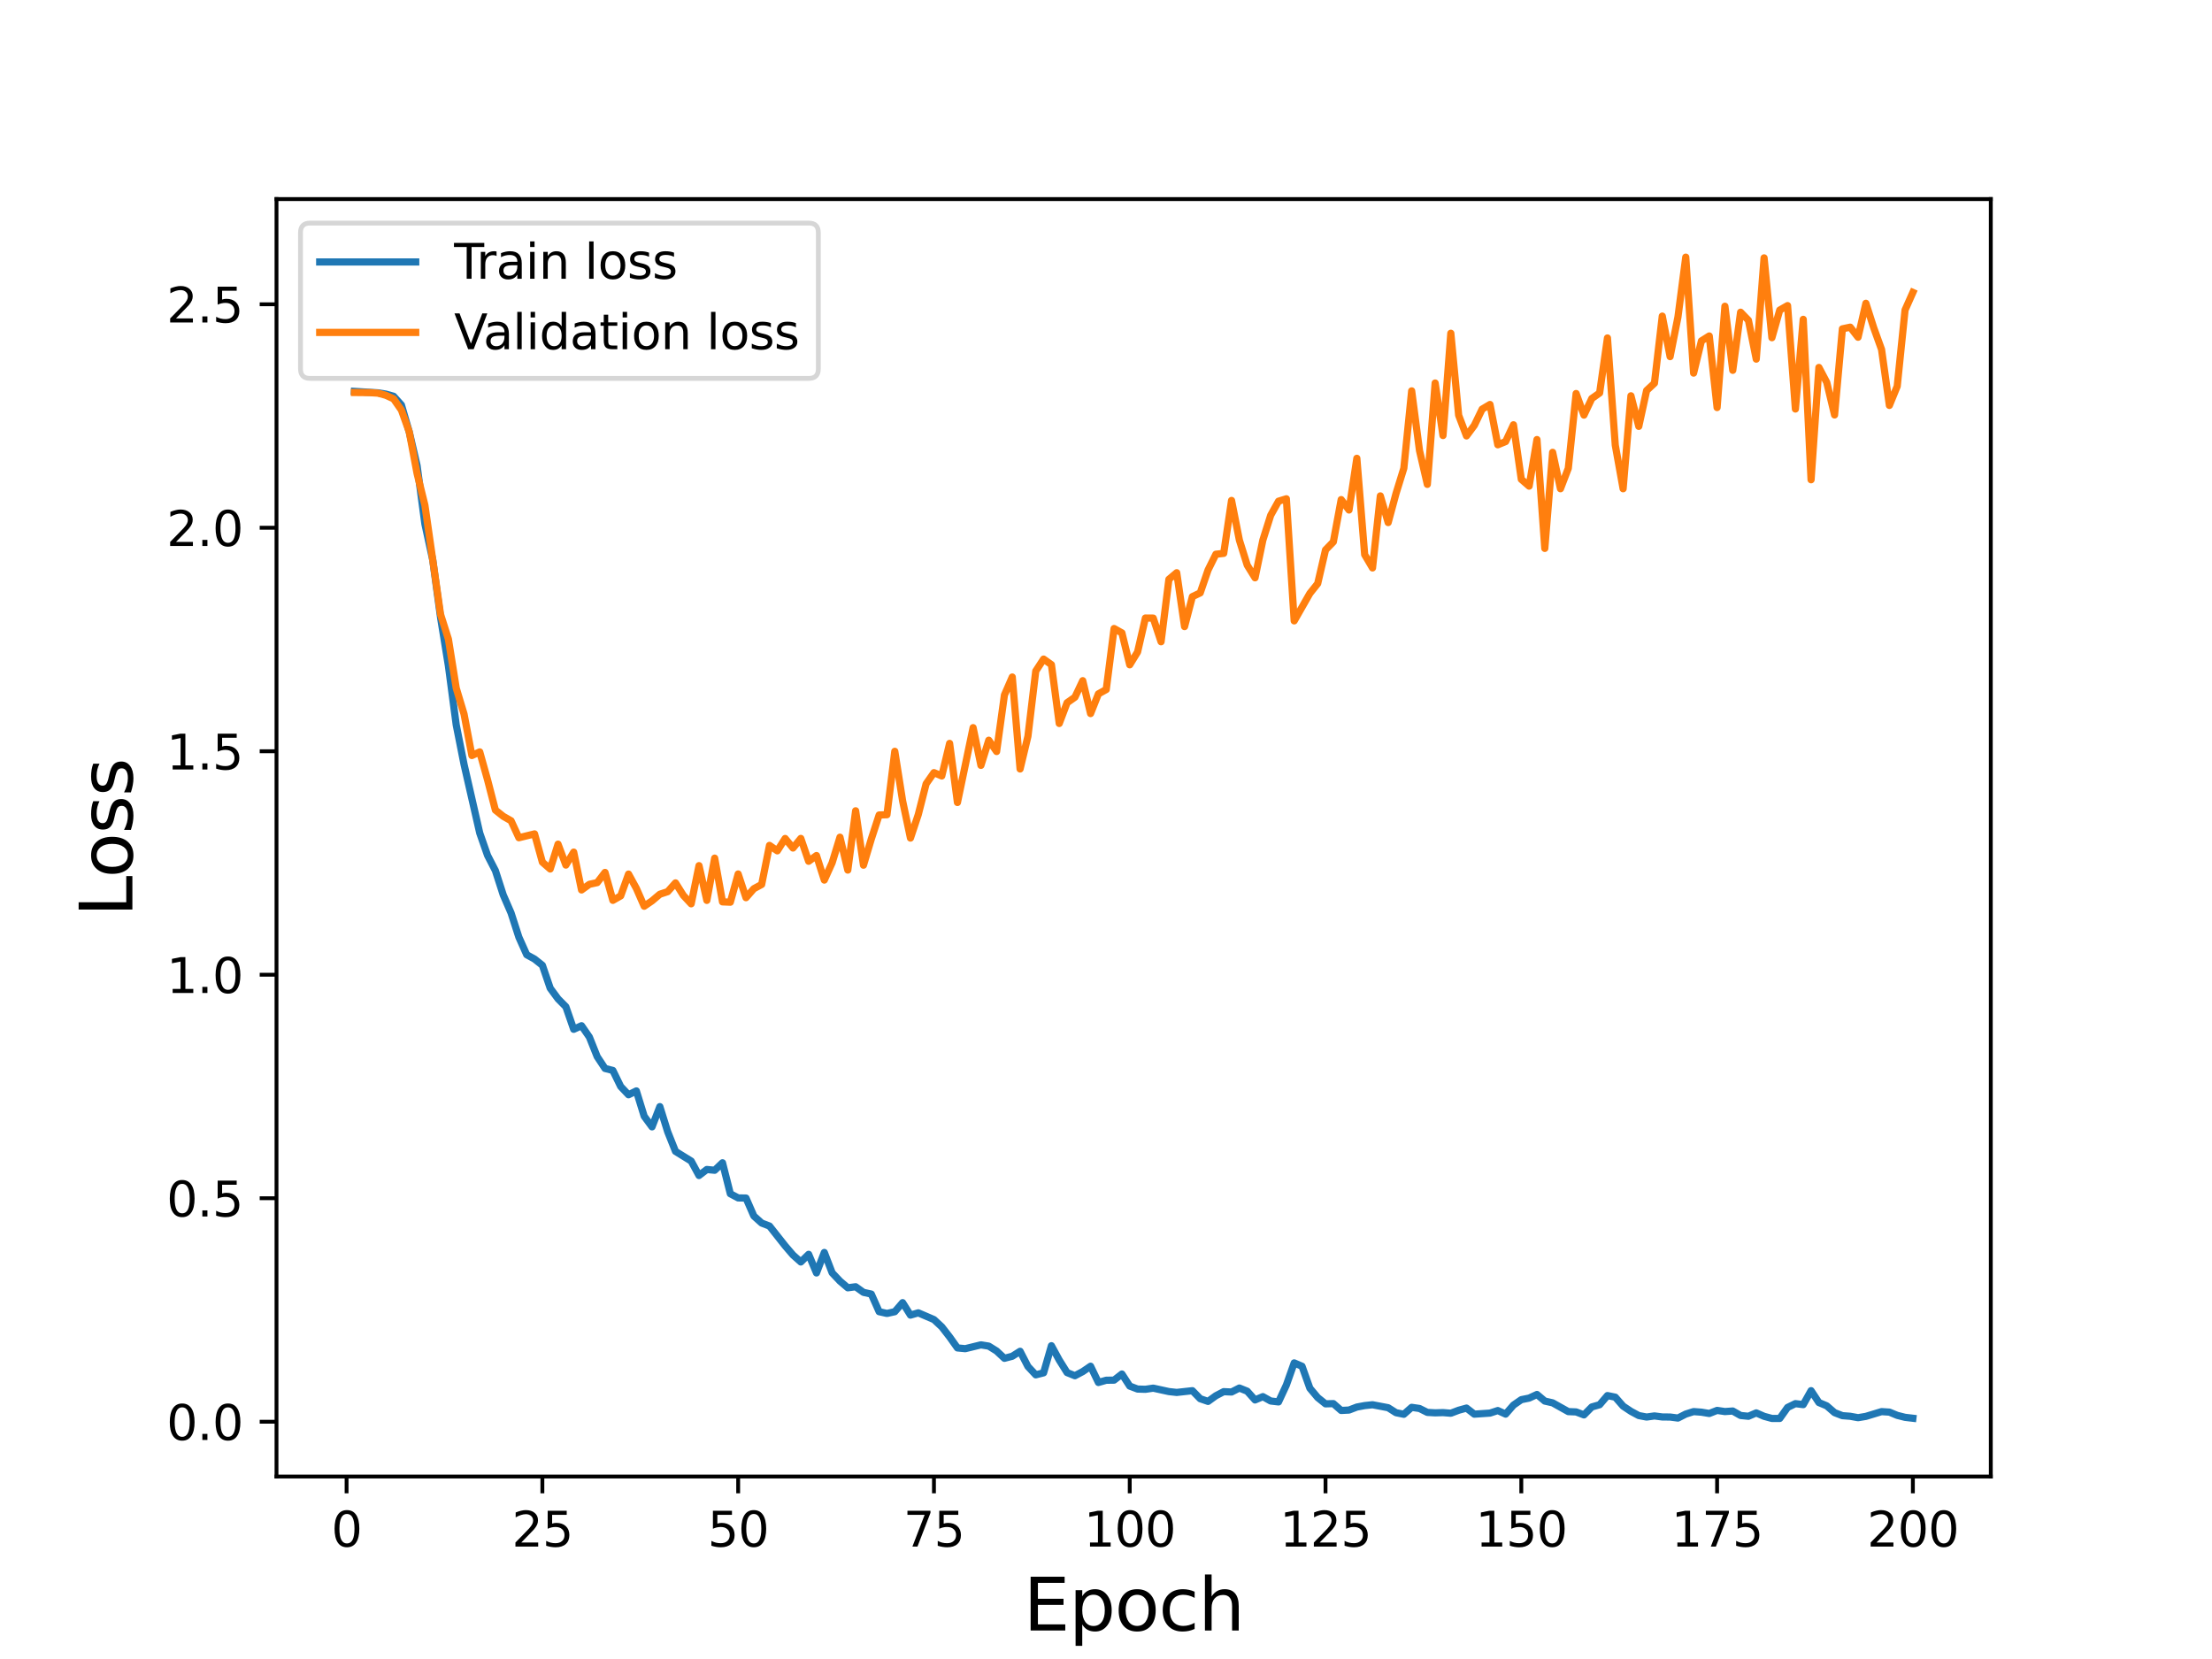 <?xml version="1.0" encoding="utf-8" standalone="no"?>
<!DOCTYPE svg PUBLIC "-//W3C//DTD SVG 1.1//EN"
  "http://www.w3.org/Graphics/SVG/1.1/DTD/svg11.dtd">
<svg height="345.6pt" version="1.1" viewBox="0 0 460.8 345.6" width="460.8pt" xmlns="http://www.w3.org/2000/svg" xmlns:xlink="http://www.w3.org/1999/xlink">
 <defs>
  <style type="text/css">*{stroke-linecap:butt;stroke-linejoin:round;}</style>
 </defs>
 <g id="figure_1">
  <g id="patch_1">
   <path d="M 0 345.6 
L 460.8 345.6 
L 460.8 0 
L 0 0 
z
" style="fill:#ffffff;"/>
  </g>
  <g id="axes_1">
   <g id="patch_2">
    <path d="M 57.6 307.584 
L 414.72 307.584 
L 414.72 41.472 
L 57.6 41.472 
z
" style="fill:#ffffff;"/>
   </g>
   <g id="matplotlib.axis_1">
    <g id="xtick_1">
     <g id="line2d_1">
      <defs>
       <path d="M 0 0 
L 0 3.5 
" id="m5df86f5050" style="stroke:#000000;stroke-width:0.8;"/>
      </defs>
      <g>
       <use style="stroke:#000000;stroke-width:0.8;" x="72.201" xlink:href="#m5df86f5050" y="307.584"/>
      </g>
     </g>
     <g id="text_1">
      <!-- 0 -->
      <g transform="translate(69.02 322.182)scale(0.1 -0.1)">
       <defs>
        <path d="M 2034 4250 
Q 1547 4250 1301 3770 
Q 1056 3291 1056 2328 
Q 1056 1369 1301 889 
Q 1547 409 2034 409 
Q 2525 409 2770 889 
Q 3016 1369 3016 2328 
Q 3016 3291 2770 3770 
Q 2525 4250 2034 4250 
z
M 2034 4750 
Q 2819 4750 3233 4129 
Q 3647 3509 3647 2328 
Q 3647 1150 3233 529 
Q 2819 -91 2034 -91 
Q 1250 -91 836 529 
Q 422 1150 422 2328 
Q 422 3509 836 4129 
Q 1250 4750 2034 4750 
z
" id="DejaVuSans-30" transform="scale(0.016)"/>
       </defs>
       <use xlink:href="#DejaVuSans-30"/>
      </g>
     </g>
    </g>
    <g id="xtick_2">
     <g id="line2d_2">
      <g>
       <use style="stroke:#000000;stroke-width:0.8;" x="112.987" xlink:href="#m5df86f5050" y="307.584"/>
      </g>
     </g>
     <g id="text_2">
      <!-- 25 -->
      <g transform="translate(106.625 322.182)scale(0.1 -0.1)">
       <defs>
        <path d="M 1228 531 
L 3431 531 
L 3431 0 
L 469 0 
L 469 531 
Q 828 903 1448 1529 
Q 2069 2156 2228 2338 
Q 2531 2678 2651 2914 
Q 2772 3150 2772 3378 
Q 2772 3750 2511 3984 
Q 2250 4219 1831 4219 
Q 1534 4219 1204 4116 
Q 875 4013 500 3803 
L 500 4441 
Q 881 4594 1212 4672 
Q 1544 4750 1819 4750 
Q 2544 4750 2975 4387 
Q 3406 4025 3406 3419 
Q 3406 3131 3298 2873 
Q 3191 2616 2906 2266 
Q 2828 2175 2409 1742 
Q 1991 1309 1228 531 
z
" id="DejaVuSans-32" transform="scale(0.016)"/>
        <path d="M 691 4666 
L 3169 4666 
L 3169 4134 
L 1269 4134 
L 1269 2991 
Q 1406 3038 1543 3061 
Q 1681 3084 1819 3084 
Q 2600 3084 3056 2656 
Q 3513 2228 3513 1497 
Q 3513 744 3044 326 
Q 2575 -91 1722 -91 
Q 1428 -91 1123 -41 
Q 819 9 494 109 
L 494 744 
Q 775 591 1075 516 
Q 1375 441 1709 441 
Q 2250 441 2565 725 
Q 2881 1009 2881 1497 
Q 2881 1984 2565 2268 
Q 2250 2553 1709 2553 
Q 1456 2553 1204 2497 
Q 953 2441 691 2322 
L 691 4666 
z
" id="DejaVuSans-35" transform="scale(0.016)"/>
       </defs>
       <use xlink:href="#DejaVuSans-32"/>
       <use x="63.623" xlink:href="#DejaVuSans-35"/>
      </g>
     </g>
    </g>
    <g id="xtick_3">
     <g id="line2d_3">
      <g>
       <use style="stroke:#000000;stroke-width:0.8;" x="153.773" xlink:href="#m5df86f5050" y="307.584"/>
      </g>
     </g>
     <g id="text_3">
      <!-- 50 -->
      <g transform="translate(147.41 322.182)scale(0.1 -0.1)">
       <use xlink:href="#DejaVuSans-35"/>
       <use x="63.623" xlink:href="#DejaVuSans-30"/>
      </g>
     </g>
    </g>
    <g id="xtick_4">
     <g id="line2d_4">
      <g>
       <use style="stroke:#000000;stroke-width:0.8;" x="194.559" xlink:href="#m5df86f5050" y="307.584"/>
      </g>
     </g>
     <g id="text_4">
      <!-- 75 -->
      <g transform="translate(188.196 322.182)scale(0.1 -0.1)">
       <defs>
        <path d="M 525 4666 
L 3525 4666 
L 3525 4397 
L 1831 0 
L 1172 0 
L 2766 4134 
L 525 4134 
L 525 4666 
z
" id="DejaVuSans-37" transform="scale(0.016)"/>
       </defs>
       <use xlink:href="#DejaVuSans-37"/>
       <use x="63.623" xlink:href="#DejaVuSans-35"/>
      </g>
     </g>
    </g>
    <g id="xtick_5">
     <g id="line2d_5">
      <g>
       <use style="stroke:#000000;stroke-width:0.8;" x="235.344" xlink:href="#m5df86f5050" y="307.584"/>
      </g>
     </g>
     <g id="text_5">
      <!-- 100 -->
      <g transform="translate(225.801 322.182)scale(0.1 -0.1)">
       <defs>
        <path d="M 794 531 
L 1825 531 
L 1825 4091 
L 703 3866 
L 703 4441 
L 1819 4666 
L 2450 4666 
L 2450 531 
L 3481 531 
L 3481 0 
L 794 0 
L 794 531 
z
" id="DejaVuSans-31" transform="scale(0.016)"/>
       </defs>
       <use xlink:href="#DejaVuSans-31"/>
       <use x="63.623" xlink:href="#DejaVuSans-30"/>
       <use x="127.246" xlink:href="#DejaVuSans-30"/>
      </g>
     </g>
    </g>
    <g id="xtick_6">
     <g id="line2d_6">
      <g>
       <use style="stroke:#000000;stroke-width:0.8;" x="276.13" xlink:href="#m5df86f5050" y="307.584"/>
      </g>
     </g>
     <g id="text_6">
      <!-- 125 -->
      <g transform="translate(266.586 322.182)scale(0.1 -0.1)">
       <use xlink:href="#DejaVuSans-31"/>
       <use x="63.623" xlink:href="#DejaVuSans-32"/>
       <use x="127.246" xlink:href="#DejaVuSans-35"/>
      </g>
     </g>
    </g>
    <g id="xtick_7">
     <g id="line2d_7">
      <g>
       <use style="stroke:#000000;stroke-width:0.8;" x="316.916" xlink:href="#m5df86f5050" y="307.584"/>
      </g>
     </g>
     <g id="text_7">
      <!-- 150 -->
      <g transform="translate(307.372 322.182)scale(0.1 -0.1)">
       <use xlink:href="#DejaVuSans-31"/>
       <use x="63.623" xlink:href="#DejaVuSans-35"/>
       <use x="127.246" xlink:href="#DejaVuSans-30"/>
      </g>
     </g>
    </g>
    <g id="xtick_8">
     <g id="line2d_8">
      <g>
       <use style="stroke:#000000;stroke-width:0.8;" x="357.702" xlink:href="#m5df86f5050" y="307.584"/>
      </g>
     </g>
     <g id="text_8">
      <!-- 175 -->
      <g transform="translate(348.158 322.182)scale(0.1 -0.1)">
       <use xlink:href="#DejaVuSans-31"/>
       <use x="63.623" xlink:href="#DejaVuSans-37"/>
       <use x="127.246" xlink:href="#DejaVuSans-35"/>
      </g>
     </g>
    </g>
    <g id="xtick_9">
     <g id="line2d_9">
      <g>
       <use style="stroke:#000000;stroke-width:0.8;" x="398.487" xlink:href="#m5df86f5050" y="307.584"/>
      </g>
     </g>
     <g id="text_9">
      <!-- 200 -->
      <g transform="translate(388.944 322.182)scale(0.1 -0.1)">
       <use xlink:href="#DejaVuSans-32"/>
       <use x="63.623" xlink:href="#DejaVuSans-30"/>
       <use x="127.246" xlink:href="#DejaVuSans-30"/>
      </g>
     </g>
    </g>
    <g id="text_10">
     <!-- Epoch -->
     <g transform="translate(213.194 339.66)scale(0.15 -0.15)">
      <defs>
       <path d="M 628 4666 
L 3578 4666 
L 3578 4134 
L 1259 4134 
L 1259 2753 
L 3481 2753 
L 3481 2222 
L 1259 2222 
L 1259 531 
L 3634 531 
L 3634 0 
L 628 0 
L 628 4666 
z
" id="DejaVuSans-45" transform="scale(0.016)"/>
       <path d="M 1159 525 
L 1159 -1331 
L 581 -1331 
L 581 3500 
L 1159 3500 
L 1159 2969 
Q 1341 3281 1617 3432 
Q 1894 3584 2278 3584 
Q 2916 3584 3314 3078 
Q 3713 2572 3713 1747 
Q 3713 922 3314 415 
Q 2916 -91 2278 -91 
Q 1894 -91 1617 61 
Q 1341 213 1159 525 
z
M 3116 1747 
Q 3116 2381 2855 2742 
Q 2594 3103 2138 3103 
Q 1681 3103 1420 2742 
Q 1159 2381 1159 1747 
Q 1159 1113 1420 752 
Q 1681 391 2138 391 
Q 2594 391 2855 752 
Q 3116 1113 3116 1747 
z
" id="DejaVuSans-70" transform="scale(0.016)"/>
       <path d="M 1959 3097 
Q 1497 3097 1228 2736 
Q 959 2375 959 1747 
Q 959 1119 1226 758 
Q 1494 397 1959 397 
Q 2419 397 2687 759 
Q 2956 1122 2956 1747 
Q 2956 2369 2687 2733 
Q 2419 3097 1959 3097 
z
M 1959 3584 
Q 2709 3584 3137 3096 
Q 3566 2609 3566 1747 
Q 3566 888 3137 398 
Q 2709 -91 1959 -91 
Q 1206 -91 779 398 
Q 353 888 353 1747 
Q 353 2609 779 3096 
Q 1206 3584 1959 3584 
z
" id="DejaVuSans-6f" transform="scale(0.016)"/>
       <path d="M 3122 3366 
L 3122 2828 
Q 2878 2963 2633 3030 
Q 2388 3097 2138 3097 
Q 1578 3097 1268 2742 
Q 959 2388 959 1747 
Q 959 1106 1268 751 
Q 1578 397 2138 397 
Q 2388 397 2633 464 
Q 2878 531 3122 666 
L 3122 134 
Q 2881 22 2623 -34 
Q 2366 -91 2075 -91 
Q 1284 -91 818 406 
Q 353 903 353 1747 
Q 353 2603 823 3093 
Q 1294 3584 2113 3584 
Q 2378 3584 2631 3529 
Q 2884 3475 3122 3366 
z
" id="DejaVuSans-63" transform="scale(0.016)"/>
       <path d="M 3513 2113 
L 3513 0 
L 2938 0 
L 2938 2094 
Q 2938 2591 2744 2837 
Q 2550 3084 2163 3084 
Q 1697 3084 1428 2787 
Q 1159 2491 1159 1978 
L 1159 0 
L 581 0 
L 581 4863 
L 1159 4863 
L 1159 2956 
Q 1366 3272 1645 3428 
Q 1925 3584 2291 3584 
Q 2894 3584 3203 3211 
Q 3513 2838 3513 2113 
z
" id="DejaVuSans-68" transform="scale(0.016)"/>
      </defs>
      <use xlink:href="#DejaVuSans-45"/>
      <use x="63.184" xlink:href="#DejaVuSans-70"/>
      <use x="126.66" xlink:href="#DejaVuSans-6f"/>
      <use x="187.842" xlink:href="#DejaVuSans-63"/>
      <use x="242.822" xlink:href="#DejaVuSans-68"/>
     </g>
    </g>
   </g>
   <g id="matplotlib.axis_2">
    <g id="ytick_1">
     <g id="line2d_10">
      <defs>
       <path d="M 0 0 
L -3.5 0 
" id="m47488e303a" style="stroke:#000000;stroke-width:0.8;"/>
      </defs>
      <g>
       <use style="stroke:#000000;stroke-width:0.8;" x="57.6" xlink:href="#m47488e303a" y="296.174"/>
      </g>
     </g>
     <g id="text_11">
      <!-- 0.0 -->
      <g transform="translate(34.697 299.973)scale(0.1 -0.1)">
       <defs>
        <path d="M 684 794 
L 1344 794 
L 1344 0 
L 684 0 
L 684 794 
z
" id="DejaVuSans-2e" transform="scale(0.016)"/>
       </defs>
       <use xlink:href="#DejaVuSans-30"/>
       <use x="63.623" xlink:href="#DejaVuSans-2e"/>
       <use x="95.41" xlink:href="#DejaVuSans-30"/>
      </g>
     </g>
    </g>
    <g id="ytick_2">
     <g id="line2d_11">
      <g>
       <use style="stroke:#000000;stroke-width:0.8;" x="57.6" xlink:href="#m47488e303a" y="249.615"/>
      </g>
     </g>
     <g id="text_12">
      <!-- 0.5 -->
      <g transform="translate(34.697 253.415)scale(0.1 -0.1)">
       <use xlink:href="#DejaVuSans-30"/>
       <use x="63.623" xlink:href="#DejaVuSans-2e"/>
       <use x="95.41" xlink:href="#DejaVuSans-35"/>
      </g>
     </g>
    </g>
    <g id="ytick_3">
     <g id="line2d_12">
      <g>
       <use style="stroke:#000000;stroke-width:0.8;" x="57.6" xlink:href="#m47488e303a" y="203.057"/>
      </g>
     </g>
     <g id="text_13">
      <!-- 1.0 -->
      <g transform="translate(34.697 206.856)scale(0.1 -0.1)">
       <use xlink:href="#DejaVuSans-31"/>
       <use x="63.623" xlink:href="#DejaVuSans-2e"/>
       <use x="95.41" xlink:href="#DejaVuSans-30"/>
      </g>
     </g>
    </g>
    <g id="ytick_4">
     <g id="line2d_13">
      <g>
       <use style="stroke:#000000;stroke-width:0.8;" x="57.6" xlink:href="#m47488e303a" y="156.499"/>
      </g>
     </g>
     <g id="text_14">
      <!-- 1.5 -->
      <g transform="translate(34.697 160.298)scale(0.1 -0.1)">
       <use xlink:href="#DejaVuSans-31"/>
       <use x="63.623" xlink:href="#DejaVuSans-2e"/>
       <use x="95.41" xlink:href="#DejaVuSans-35"/>
      </g>
     </g>
    </g>
    <g id="ytick_5">
     <g id="line2d_14">
      <g>
       <use style="stroke:#000000;stroke-width:0.8;" x="57.6" xlink:href="#m47488e303a" y="109.941"/>
      </g>
     </g>
     <g id="text_15">
      <!-- 2.0 -->
      <g transform="translate(34.697 113.74)scale(0.1 -0.1)">
       <use xlink:href="#DejaVuSans-32"/>
       <use x="63.623" xlink:href="#DejaVuSans-2e"/>
       <use x="95.41" xlink:href="#DejaVuSans-30"/>
      </g>
     </g>
    </g>
    <g id="ytick_6">
     <g id="line2d_15">
      <g>
       <use style="stroke:#000000;stroke-width:0.8;" x="57.6" xlink:href="#m47488e303a" y="63.383"/>
      </g>
     </g>
     <g id="text_16">
      <!-- 2.5 -->
      <g transform="translate(34.697 67.182)scale(0.1 -0.1)">
       <use xlink:href="#DejaVuSans-32"/>
       <use x="63.623" xlink:href="#DejaVuSans-2e"/>
       <use x="95.41" xlink:href="#DejaVuSans-35"/>
      </g>
     </g>
    </g>
    <g id="text_17">
     <!-- Loss -->
     <g transform="translate(27.577 190.979)rotate(-90)scale(0.15 -0.15)">
      <defs>
       <path d="M 628 4666 
L 1259 4666 
L 1259 531 
L 3531 531 
L 3531 0 
L 628 0 
L 628 4666 
z
" id="DejaVuSans-4c" transform="scale(0.016)"/>
       <path d="M 2834 3397 
L 2834 2853 
Q 2591 2978 2328 3040 
Q 2066 3103 1784 3103 
Q 1356 3103 1142 2972 
Q 928 2841 928 2578 
Q 928 2378 1081 2264 
Q 1234 2150 1697 2047 
L 1894 2003 
Q 2506 1872 2764 1633 
Q 3022 1394 3022 966 
Q 3022 478 2636 193 
Q 2250 -91 1575 -91 
Q 1294 -91 989 -36 
Q 684 19 347 128 
L 347 722 
Q 666 556 975 473 
Q 1284 391 1588 391 
Q 1994 391 2212 530 
Q 2431 669 2431 922 
Q 2431 1156 2273 1281 
Q 2116 1406 1581 1522 
L 1381 1569 
Q 847 1681 609 1914 
Q 372 2147 372 2553 
Q 372 3047 722 3315 
Q 1072 3584 1716 3584 
Q 2034 3584 2315 3537 
Q 2597 3491 2834 3397 
z
" id="DejaVuSans-73" transform="scale(0.016)"/>
      </defs>
      <use xlink:href="#DejaVuSans-4c"/>
      <use x="53.963" xlink:href="#DejaVuSans-6f"/>
      <use x="115.145" xlink:href="#DejaVuSans-73"/>
      <use x="167.244" xlink:href="#DejaVuSans-73"/>
     </g>
    </g>
   </g>
   <g id="line2d_16">
    <path clip-path="url(#p32e214927c)" d="M 73.833 81.527 
L 78.727 81.834 
L 80.358 82.091 
L 81.99 82.548 
L 83.621 84.362 
L 85.253 89.981 
L 86.884 96.992 
L 88.516 109.173 
L 90.147 116.64 
L 91.778 128.637 
L 93.41 138.71 
L 95.041 151.02 
L 96.673 159.258 
L 99.936 173.535 
L 101.567 178.196 
L 103.198 181.364 
L 104.83 186.423 
L 106.461 190.179 
L 108.093 195.24 
L 109.724 198.887 
L 111.356 199.79 
L 112.987 201.086 
L 114.618 205.859 
L 116.25 208.077 
L 117.881 209.726 
L 119.513 214.422 
L 121.144 213.677 
L 122.776 216.035 
L 124.407 220.117 
L 126.038 222.579 
L 127.67 222.994 
L 129.301 226.34 
L 130.933 228.06 
L 132.564 227.258 
L 134.196 232.532 
L 135.827 234.745 
L 137.458 230.531 
L 139.09 235.766 
L 140.721 239.855 
L 143.984 241.87 
L 145.616 244.878 
L 147.247 243.625 
L 148.879 243.787 
L 150.51 242.23 
L 152.141 248.68 
L 153.773 249.548 
L 155.404 249.576 
L 157.036 253.313 
L 158.667 254.784 
L 160.299 255.408 
L 163.561 259.534 
L 165.193 261.437 
L 166.824 262.892 
L 168.456 261.297 
L 170.087 265.178 
L 171.719 260.912 
L 173.35 265.152 
L 174.981 266.879 
L 176.613 268.272 
L 178.244 268.052 
L 179.876 269.221 
L 181.507 269.578 
L 183.139 273.246 
L 184.77 273.614 
L 186.401 273.253 
L 188.033 271.367 
L 189.664 273.962 
L 191.296 273.488 
L 194.559 274.891 
L 196.19 276.407 
L 197.821 278.508 
L 199.453 280.798 
L 201.084 280.954 
L 204.347 280.156 
L 205.979 280.421 
L 207.61 281.437 
L 209.241 282.962 
L 210.873 282.532 
L 212.504 281.498 
L 214.136 284.659 
L 215.767 286.404 
L 217.399 285.987 
L 219.03 280.34 
L 220.661 283.329 
L 222.293 285.935 
L 223.924 286.589 
L 225.556 285.725 
L 227.187 284.611 
L 228.819 287.994 
L 230.45 287.53 
L 232.081 287.507 
L 233.713 286.236 
L 235.344 288.744 
L 236.976 289.365 
L 238.607 289.415 
L 240.239 289.178 
L 243.501 289.889 
L 245.133 290.069 
L 248.396 289.707 
L 250.027 291.379 
L 251.659 291.938 
L 253.29 290.759 
L 254.921 289.909 
L 256.553 289.981 
L 258.184 289.153 
L 259.816 289.808 
L 261.447 291.633 
L 263.079 290.943 
L 264.71 291.854 
L 266.341 292.045 
L 267.973 288.527 
L 269.604 283.917 
L 271.236 284.618 
L 272.867 289.19 
L 274.499 291.136 
L 276.13 292.446 
L 277.761 292.398 
L 279.393 293.826 
L 281.024 293.74 
L 282.656 293.115 
L 284.287 292.809 
L 285.919 292.635 
L 289.181 293.254 
L 290.813 294.289 
L 292.444 294.62 
L 294.076 293.174 
L 295.707 293.413 
L 297.339 294.227 
L 298.97 294.318 
L 300.601 294.27 
L 302.233 294.4 
L 303.864 293.782 
L 305.496 293.329 
L 307.127 294.595 
L 310.39 294.373 
L 312.021 293.842 
L 313.653 294.583 
L 315.284 292.71 
L 316.916 291.576 
L 318.547 291.247 
L 320.179 290.495 
L 321.81 291.869 
L 323.441 292.238 
L 326.704 294.063 
L 328.336 294.129 
L 329.967 294.749 
L 331.599 293.097 
L 333.23 292.629 
L 334.862 290.723 
L 336.493 291.057 
L 338.124 292.923 
L 339.756 294.01 
L 341.387 294.887 
L 343.019 295.196 
L 344.65 294.965 
L 346.282 295.178 
L 347.913 295.194 
L 349.544 295.407 
L 351.176 294.576 
L 352.807 294.06 
L 354.439 294.182 
L 356.07 294.451 
L 357.702 293.813 
L 359.333 294.054 
L 360.964 293.941 
L 362.596 294.872 
L 364.227 295.034 
L 365.859 294.333 
L 367.49 295.043 
L 369.122 295.488 
L 370.753 295.488 
L 372.384 293.197 
L 374.016 292.403 
L 375.647 292.607 
L 377.279 289.703 
L 378.91 292.177 
L 380.542 292.861 
L 382.173 294.278 
L 383.804 294.908 
L 385.436 295.035 
L 387.067 295.332 
L 388.699 295.056 
L 391.962 294.067 
L 393.593 294.169 
L 395.224 294.843 
L 396.856 295.256 
L 398.487 295.448 
L 398.487 295.448 
" style="fill:none;stroke:#1f77b4;stroke-linecap:square;stroke-width:1.5;"/>
   </g>
   <g id="line2d_17">
    <path clip-path="url(#p32e214927c)" d="M 73.833 81.764 
L 77.096 81.794 
L 78.727 81.899 
L 80.358 82.339 
L 81.99 83.079 
L 83.621 85.419 
L 85.253 89.968 
L 86.884 98.637 
L 88.516 105.252 
L 91.778 127.999 
L 93.41 133.147 
L 95.041 143.349 
L 96.673 148.775 
L 98.304 157.392 
L 99.936 156.633 
L 101.567 162.46 
L 103.198 168.754 
L 104.83 170.048 
L 106.461 170.976 
L 108.093 174.516 
L 111.356 173.716 
L 112.987 179.601 
L 114.618 181.026 
L 116.25 175.853 
L 117.881 180.211 
L 119.513 177.508 
L 121.144 185.394 
L 122.776 184.218 
L 124.407 183.865 
L 126.038 181.743 
L 127.67 187.559 
L 129.301 186.63 
L 130.933 182.088 
L 132.564 185.066 
L 134.196 188.783 
L 135.827 187.667 
L 137.458 186.285 
L 139.09 185.75 
L 140.721 183.925 
L 142.353 186.527 
L 143.984 188.281 
L 145.616 180.332 
L 147.247 187.565 
L 148.879 178.767 
L 150.51 187.873 
L 152.141 187.943 
L 153.773 182.067 
L 155.404 187.005 
L 157.036 185.133 
L 158.667 184.25 
L 160.299 176.109 
L 161.93 177.245 
L 163.561 174.672 
L 165.193 176.658 
L 166.824 174.66 
L 168.456 179.419 
L 170.087 178.225 
L 171.719 183.335 
L 173.35 179.725 
L 174.981 174.404 
L 176.613 181.254 
L 178.244 168.903 
L 179.876 180.234 
L 181.507 174.782 
L 183.139 169.777 
L 184.77 169.723 
L 186.401 156.514 
L 188.033 166.853 
L 189.664 174.587 
L 191.296 169.679 
L 192.927 163.287 
L 194.559 160.954 
L 196.19 161.647 
L 197.821 154.865 
L 199.453 167.173 
L 202.716 151.584 
L 204.347 159.441 
L 205.979 154.203 
L 207.61 156.553 
L 209.241 144.784 
L 210.873 141.036 
L 212.504 160.19 
L 214.136 153.381 
L 215.767 139.795 
L 217.399 137.3 
L 219.03 138.463 
L 220.661 150.711 
L 222.293 146.393 
L 223.924 145.242 
L 225.556 141.801 
L 227.187 148.649 
L 228.819 144.546 
L 230.45 143.641 
L 232.081 130.933 
L 233.713 131.842 
L 235.344 138.49 
L 236.976 135.826 
L 238.607 128.747 
L 240.239 128.761 
L 241.87 133.687 
L 243.501 120.686 
L 245.133 119.31 
L 246.764 130.53 
L 248.396 124.285 
L 250.027 123.512 
L 251.659 118.749 
L 253.29 115.456 
L 254.921 115.278 
L 256.553 104.252 
L 258.184 112.516 
L 259.816 117.727 
L 261.447 120.365 
L 263.079 112.503 
L 264.71 107.341 
L 266.341 104.411 
L 267.973 103.908 
L 269.604 129.341 
L 272.867 123.615 
L 274.499 121.572 
L 276.13 114.557 
L 277.761 112.877 
L 279.393 104.075 
L 281.024 106.243 
L 282.656 95.475 
L 284.287 115.54 
L 285.919 118.312 
L 287.55 103.307 
L 289.181 108.86 
L 290.813 102.818 
L 292.444 97.547 
L 294.076 81.427 
L 295.707 93.853 
L 297.339 100.902 
L 298.97 79.79 
L 300.601 90.73 
L 302.233 69.423 
L 303.864 86.504 
L 305.496 90.809 
L 307.127 88.612 
L 308.759 85.234 
L 310.39 84.262 
L 312.021 92.657 
L 313.653 91.986 
L 315.284 88.492 
L 316.916 99.852 
L 318.547 101.269 
L 320.179 91.569 
L 321.81 114.241 
L 323.441 94.227 
L 325.073 101.811 
L 326.704 97.561 
L 328.336 81.978 
L 329.967 86.471 
L 331.599 83.019 
L 333.23 81.868 
L 334.862 70.402 
L 336.493 92.737 
L 338.124 101.815 
L 339.756 82.453 
L 341.387 88.821 
L 343.019 81.352 
L 344.65 79.831 
L 346.282 65.851 
L 347.913 74.291 
L 349.544 66.058 
L 351.176 53.568 
L 352.807 77.722 
L 354.439 71.013 
L 356.07 69.989 
L 357.702 84.902 
L 359.333 63.797 
L 360.964 77.143 
L 362.596 65.04 
L 364.227 66.721 
L 365.859 74.811 
L 367.49 53.721 
L 369.122 70.352 
L 370.753 64.594 
L 372.384 63.663 
L 374.016 85.204 
L 375.647 66.526 
L 377.279 99.941 
L 378.91 76.549 
L 380.542 79.649 
L 382.173 86.44 
L 383.804 68.502 
L 385.436 68.156 
L 387.067 70.255 
L 388.699 63.183 
L 390.33 68.281 
L 391.962 72.805 
L 393.593 84.454 
L 395.224 80.465 
L 396.856 64.585 
L 398.487 60.919 
L 398.487 60.919 
" style="fill:none;stroke:#ff7f0e;stroke-linecap:square;stroke-width:1.5;"/>
   </g>
   <g id="patch_3">
    <path d="M 57.6 307.584 
L 57.6 41.472 
" style="fill:none;stroke:#000000;stroke-linecap:square;stroke-linejoin:miter;stroke-width:0.8;"/>
   </g>
   <g id="patch_4">
    <path d="M 414.72 307.584 
L 414.72 41.472 
" style="fill:none;stroke:#000000;stroke-linecap:square;stroke-linejoin:miter;stroke-width:0.8;"/>
   </g>
   <g id="patch_5">
    <path d="M 57.6 307.584 
L 414.72 307.584 
" style="fill:none;stroke:#000000;stroke-linecap:square;stroke-linejoin:miter;stroke-width:0.8;"/>
   </g>
   <g id="patch_6">
    <path d="M 57.6 41.472 
L 414.72 41.472 
" style="fill:none;stroke:#000000;stroke-linecap:square;stroke-linejoin:miter;stroke-width:0.8;"/>
   </g>
   <g id="legend_1">
    <g id="patch_7">
     <path d="M 64.6 78.828 
L 168.475 78.828 
Q 170.475 78.828 170.475 76.828 
L 170.475 48.472 
Q 170.475 46.472 168.475 46.472 
L 64.6 46.472 
Q 62.6 46.472 62.6 48.472 
L 62.6 76.828 
Q 62.6 78.828 64.6 78.828 
z
" style="fill:#ffffff;opacity:0.8;stroke:#cccccc;stroke-linejoin:miter;"/>
    </g>
    <g id="line2d_18">
     <path d="M 66.6 54.57 
L 86.6 54.57 
" style="fill:none;stroke:#1f77b4;stroke-linecap:square;stroke-width:1.5;"/>
    </g>
    <g id="line2d_19"/>
    <g id="text_18">
     <!-- Train loss -->
     <g transform="translate(94.6 58.07)scale(0.1 -0.1)">
      <defs>
       <path d="M -19 4666 
L 3928 4666 
L 3928 4134 
L 2272 4134 
L 2272 0 
L 1638 0 
L 1638 4134 
L -19 4134 
L -19 4666 
z
" id="DejaVuSans-54" transform="scale(0.016)"/>
       <path d="M 2631 2963 
Q 2534 3019 2420 3045 
Q 2306 3072 2169 3072 
Q 1681 3072 1420 2755 
Q 1159 2438 1159 1844 
L 1159 0 
L 581 0 
L 581 3500 
L 1159 3500 
L 1159 2956 
Q 1341 3275 1631 3429 
Q 1922 3584 2338 3584 
Q 2397 3584 2469 3576 
Q 2541 3569 2628 3553 
L 2631 2963 
z
" id="DejaVuSans-72" transform="scale(0.016)"/>
       <path d="M 2194 1759 
Q 1497 1759 1228 1600 
Q 959 1441 959 1056 
Q 959 750 1161 570 
Q 1363 391 1709 391 
Q 2188 391 2477 730 
Q 2766 1069 2766 1631 
L 2766 1759 
L 2194 1759 
z
M 3341 1997 
L 3341 0 
L 2766 0 
L 2766 531 
Q 2569 213 2275 61 
Q 1981 -91 1556 -91 
Q 1019 -91 701 211 
Q 384 513 384 1019 
Q 384 1609 779 1909 
Q 1175 2209 1959 2209 
L 2766 2209 
L 2766 2266 
Q 2766 2663 2505 2880 
Q 2244 3097 1772 3097 
Q 1472 3097 1187 3025 
Q 903 2953 641 2809 
L 641 3341 
Q 956 3463 1253 3523 
Q 1550 3584 1831 3584 
Q 2591 3584 2966 3190 
Q 3341 2797 3341 1997 
z
" id="DejaVuSans-61" transform="scale(0.016)"/>
       <path d="M 603 3500 
L 1178 3500 
L 1178 0 
L 603 0 
L 603 3500 
z
M 603 4863 
L 1178 4863 
L 1178 4134 
L 603 4134 
L 603 4863 
z
" id="DejaVuSans-69" transform="scale(0.016)"/>
       <path d="M 3513 2113 
L 3513 0 
L 2938 0 
L 2938 2094 
Q 2938 2591 2744 2837 
Q 2550 3084 2163 3084 
Q 1697 3084 1428 2787 
Q 1159 2491 1159 1978 
L 1159 0 
L 581 0 
L 581 3500 
L 1159 3500 
L 1159 2956 
Q 1366 3272 1645 3428 
Q 1925 3584 2291 3584 
Q 2894 3584 3203 3211 
Q 3513 2838 3513 2113 
z
" id="DejaVuSans-6e" transform="scale(0.016)"/>
       <path id="DejaVuSans-20" transform="scale(0.016)"/>
       <path d="M 603 4863 
L 1178 4863 
L 1178 0 
L 603 0 
L 603 4863 
z
" id="DejaVuSans-6c" transform="scale(0.016)"/>
      </defs>
      <use xlink:href="#DejaVuSans-54"/>
      <use x="46.334" xlink:href="#DejaVuSans-72"/>
      <use x="87.447" xlink:href="#DejaVuSans-61"/>
      <use x="148.727" xlink:href="#DejaVuSans-69"/>
      <use x="176.51" xlink:href="#DejaVuSans-6e"/>
      <use x="239.889" xlink:href="#DejaVuSans-20"/>
      <use x="271.676" xlink:href="#DejaVuSans-6c"/>
      <use x="299.459" xlink:href="#DejaVuSans-6f"/>
      <use x="360.641" xlink:href="#DejaVuSans-73"/>
      <use x="412.74" xlink:href="#DejaVuSans-73"/>
     </g>
    </g>
    <g id="line2d_20">
     <path d="M 66.6 69.249 
L 86.6 69.249 
" style="fill:none;stroke:#ff7f0e;stroke-linecap:square;stroke-width:1.5;"/>
    </g>
    <g id="line2d_21"/>
    <g id="text_19">
     <!-- Validation loss -->
     <g transform="translate(94.6 72.749)scale(0.1 -0.1)">
      <defs>
       <path d="M 1831 0 
L 50 4666 
L 709 4666 
L 2188 738 
L 3669 4666 
L 4325 4666 
L 2547 0 
L 1831 0 
z
" id="DejaVuSans-56" transform="scale(0.016)"/>
       <path d="M 2906 2969 
L 2906 4863 
L 3481 4863 
L 3481 0 
L 2906 0 
L 2906 525 
Q 2725 213 2448 61 
Q 2172 -91 1784 -91 
Q 1150 -91 751 415 
Q 353 922 353 1747 
Q 353 2572 751 3078 
Q 1150 3584 1784 3584 
Q 2172 3584 2448 3432 
Q 2725 3281 2906 2969 
z
M 947 1747 
Q 947 1113 1208 752 
Q 1469 391 1925 391 
Q 2381 391 2643 752 
Q 2906 1113 2906 1747 
Q 2906 2381 2643 2742 
Q 2381 3103 1925 3103 
Q 1469 3103 1208 2742 
Q 947 2381 947 1747 
z
" id="DejaVuSans-64" transform="scale(0.016)"/>
       <path d="M 1172 4494 
L 1172 3500 
L 2356 3500 
L 2356 3053 
L 1172 3053 
L 1172 1153 
Q 1172 725 1289 603 
Q 1406 481 1766 481 
L 2356 481 
L 2356 0 
L 1766 0 
Q 1100 0 847 248 
Q 594 497 594 1153 
L 594 3053 
L 172 3053 
L 172 3500 
L 594 3500 
L 594 4494 
L 1172 4494 
z
" id="DejaVuSans-74" transform="scale(0.016)"/>
      </defs>
      <use xlink:href="#DejaVuSans-56"/>
      <use x="60.658" xlink:href="#DejaVuSans-61"/>
      <use x="121.938" xlink:href="#DejaVuSans-6c"/>
      <use x="149.721" xlink:href="#DejaVuSans-69"/>
      <use x="177.504" xlink:href="#DejaVuSans-64"/>
      <use x="240.98" xlink:href="#DejaVuSans-61"/>
      <use x="302.26" xlink:href="#DejaVuSans-74"/>
      <use x="341.469" xlink:href="#DejaVuSans-69"/>
      <use x="369.252" xlink:href="#DejaVuSans-6f"/>
      <use x="430.434" xlink:href="#DejaVuSans-6e"/>
      <use x="493.812" xlink:href="#DejaVuSans-20"/>
      <use x="525.6" xlink:href="#DejaVuSans-6c"/>
      <use x="553.383" xlink:href="#DejaVuSans-6f"/>
      <use x="614.564" xlink:href="#DejaVuSans-73"/>
      <use x="666.664" xlink:href="#DejaVuSans-73"/>
     </g>
    </g>
   </g>
  </g>
 </g>
 <defs>
  <clipPath id="p32e214927c">
   <rect height="266.112" width="357.12" x="57.6" y="41.472"/>
  </clipPath>
 </defs>
</svg>
